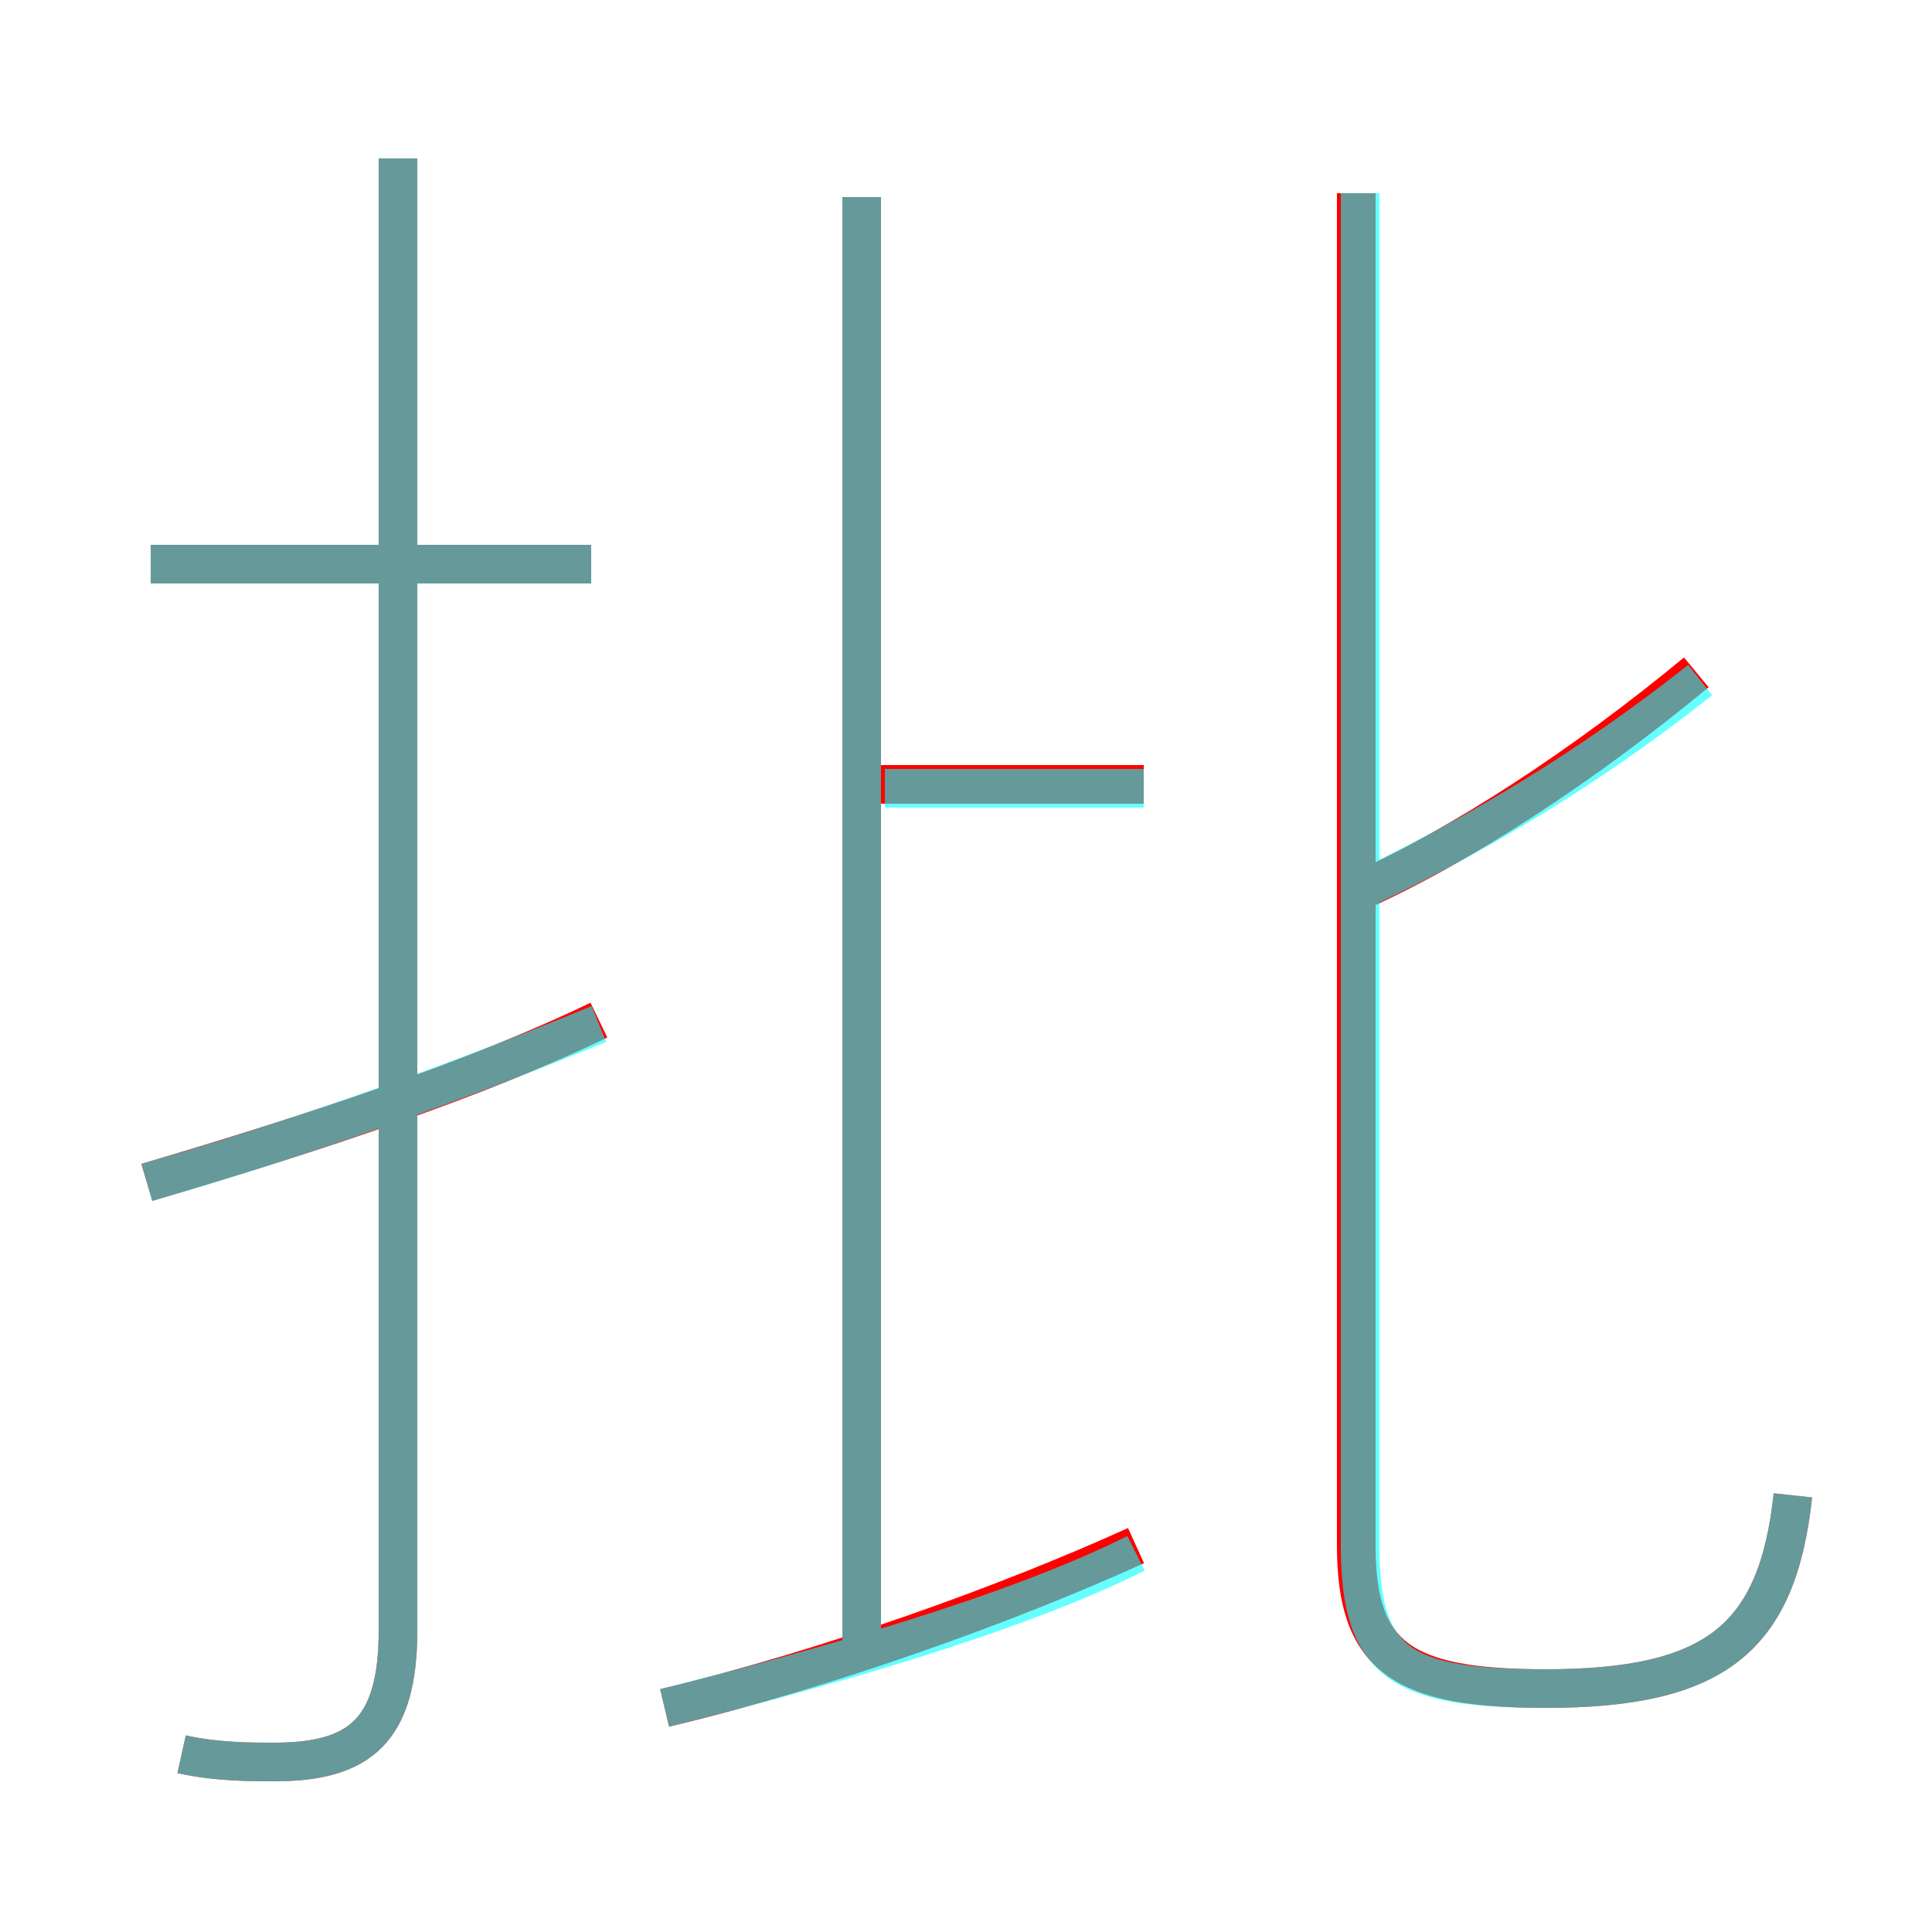 <?xml version='1.0' encoding='utf8'?>
<svg viewBox="0.0 -6.0 50.0 50.0" version="1.1" xmlns="http://www.w3.org/2000/svg">
<rect x="0.0" y="-6.0" width="50.0" height="50.0" fill="#333333" stroke="none"/>
<rect x="-1000" y="-1000" width="2000" height="2000" stroke="white" fill="white"/>
<g style="fill:none;stroke:rgba(255, 0, 0, 1);  stroke-width:1"><path d="M 46.4 -5.3 C 46.0 -1.6 44.4 -0.3 40.0 -0.3 C 36.3 -0.3 35.1 -1.1 35.1 -4.0 L 35.1 -39.0 M 3.8 -13.4 C 8.2 -14.7 12.4 -16.1 15.5 -17.6 M 17.2 0.2 C 21.4 -0.8 26.1 -2.5 29.4 -4.0 M 4.7 1.4 C 5.6 1.6 6.5 1.6 7.1 1.6 C 9.3 1.6 10.3 0.8 10.3 -1.8 L 10.3 -39.9 M 15.3 -29.4 L 3.9 -29.4 M 22.3 -1.4 L 22.3 -38.9 M 29.6 -23.7 L 22.7 -23.7 M 35.1 -20.9 C 37.8 -22.1 41.0 -24.2 43.9 -26.6" transform="translate(0.0 38.0)" />
</g>
<g style="fill:none;stroke:rgba(0, 255, 255, 0.6);  stroke-width:1">
<path d="M 46.4 -5.3 C 46.0 -1.6 44.4 -0.3 40.0 -0.3 C 36.3 -0.3 35.2 -0.9 35.2 -4.0 L 35.2 -39.0 M 17.2 0.2 C 21.2 -0.8 26.2 -2.2 29.4 -3.8 M 3.8 -13.4 C 8.0 -14.6 12.1 -16.1 15.5 -17.5 M 4.7 1.4 C 5.6 1.6 6.5 1.6 7.1 1.6 C 9.3 1.6 10.3 0.8 10.3 -1.8 L 10.3 -39.9 M 15.3 -29.4 L 3.9 -29.4 M 22.3 -1.1 L 22.3 -38.9 M 29.6 -23.6 L 22.9 -23.6 M 35.5 -21.1 C 38.2 -22.4 41.1 -24.1 44.0 -26.4" transform="translate(0.0 38.0)" />
</g>
</svg>